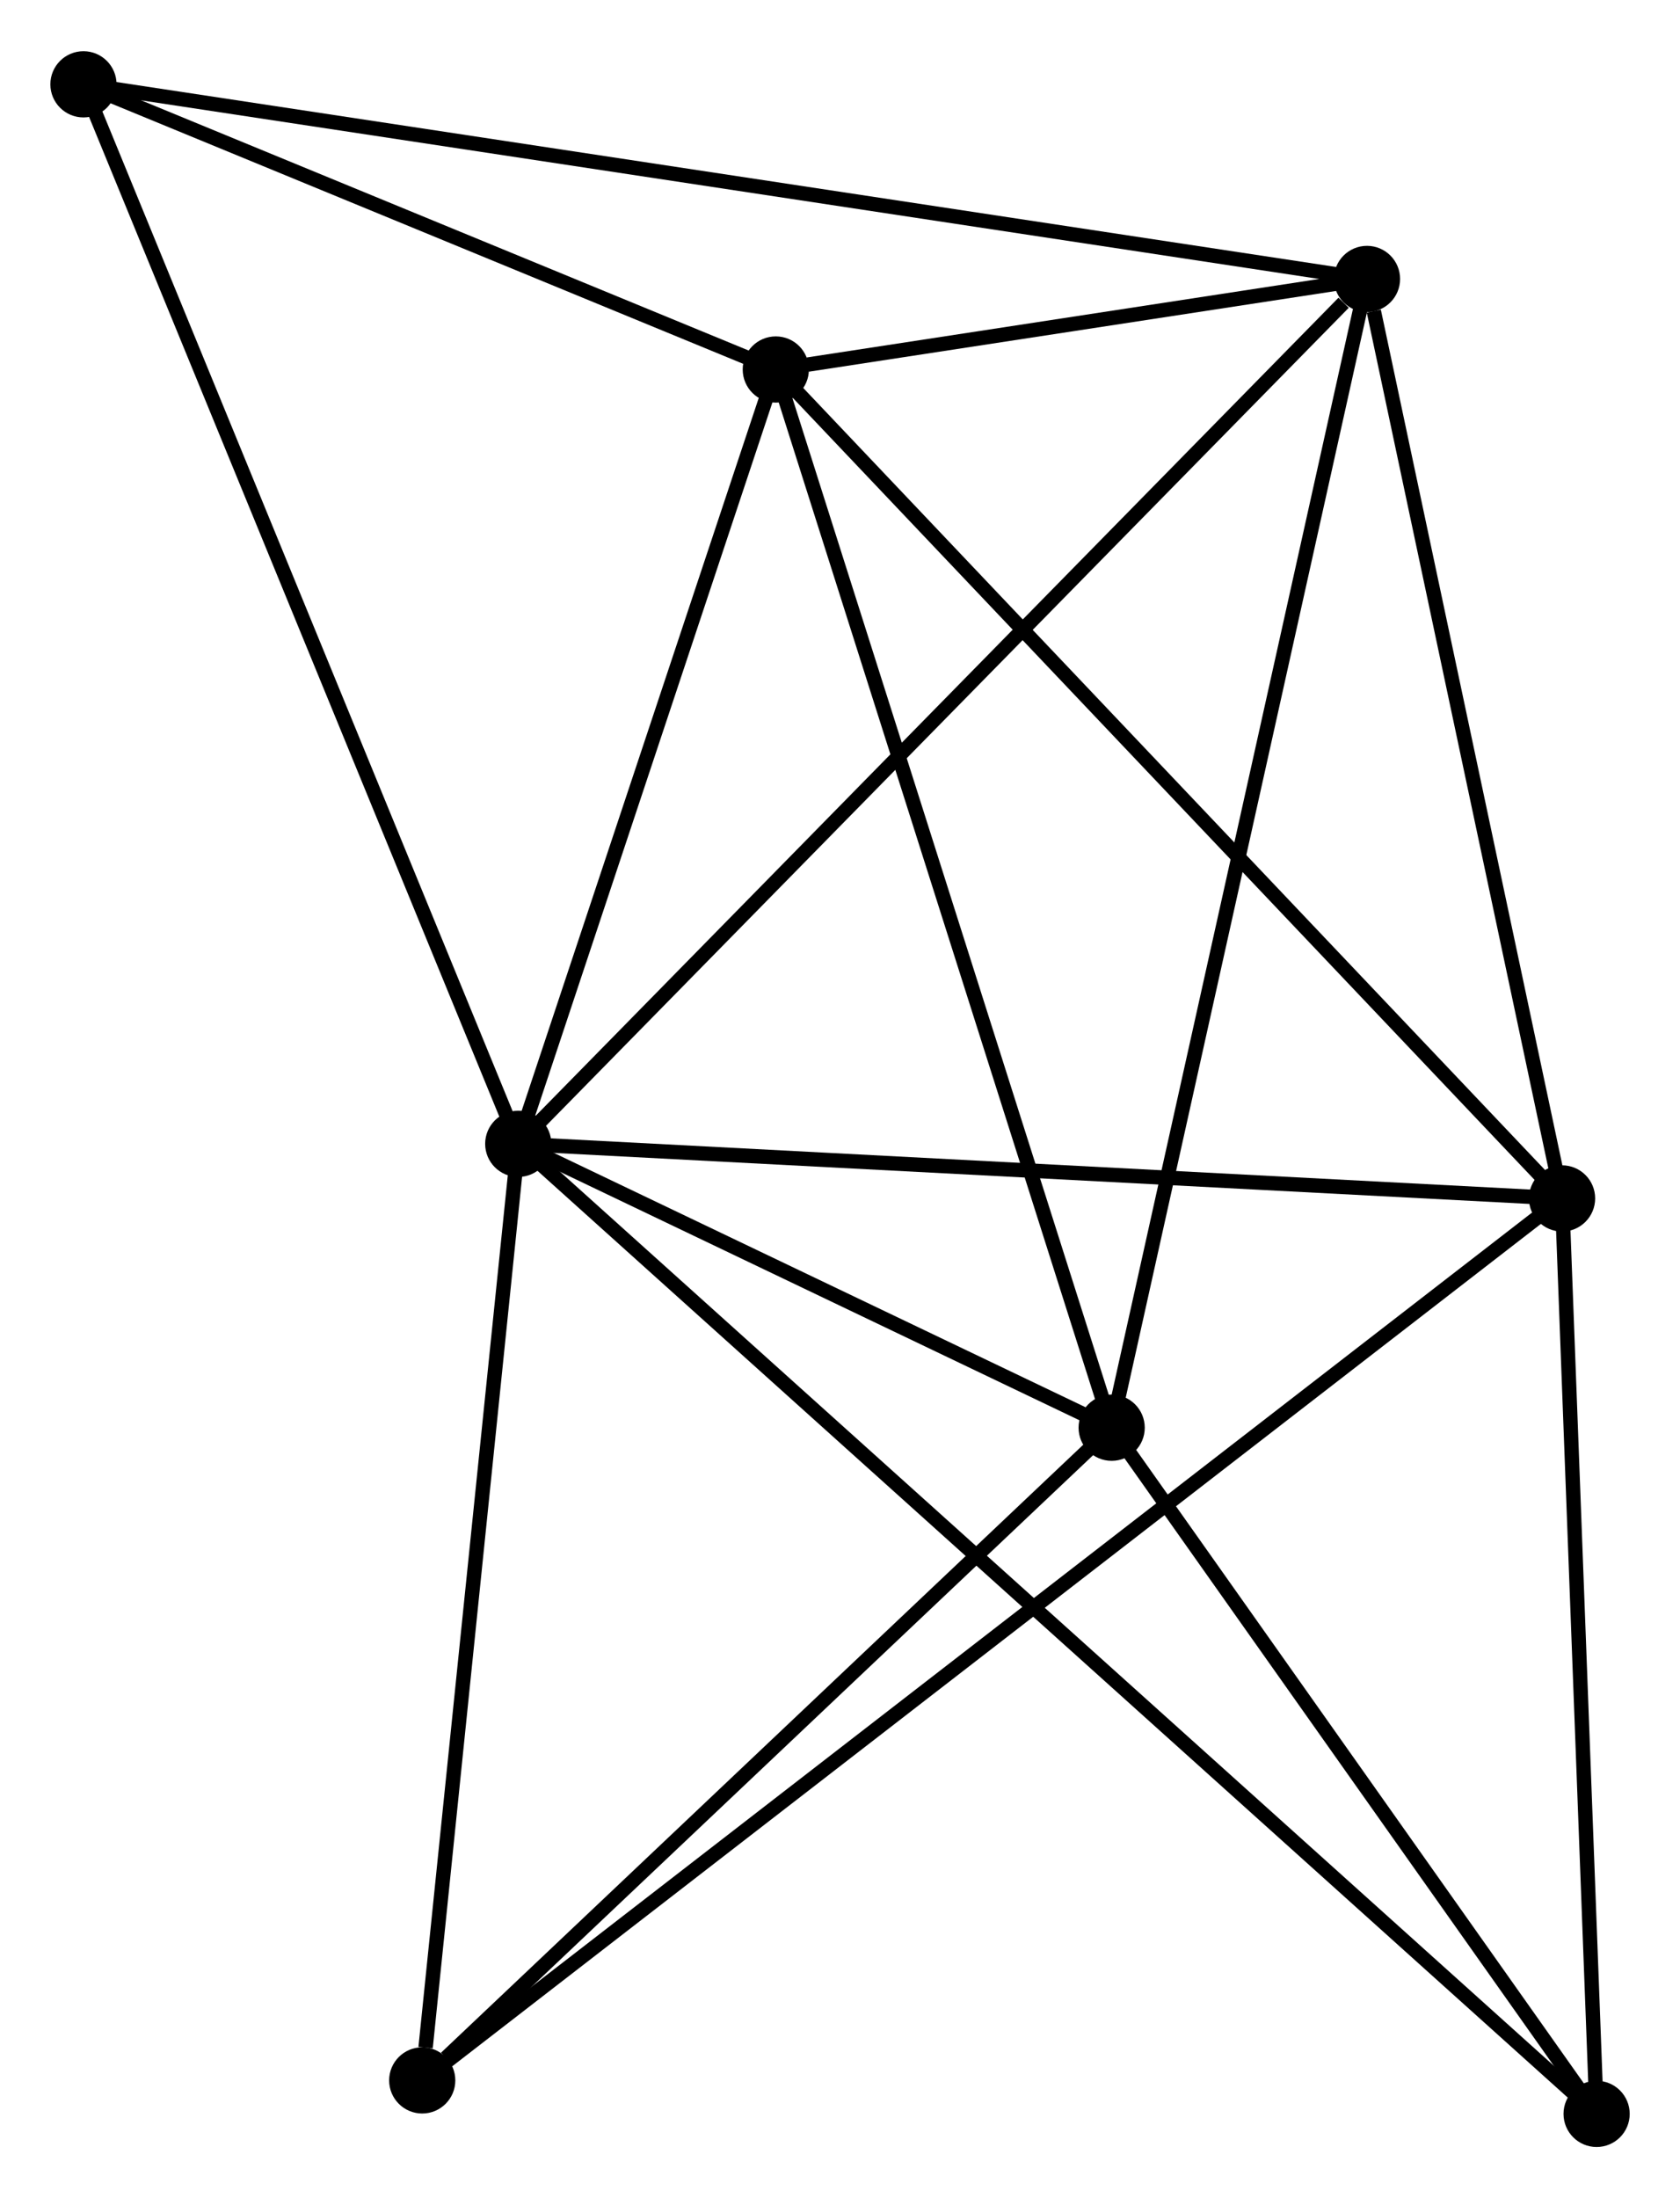 <?xml version="1.0" encoding="UTF-8" standalone="no"?>
<!DOCTYPE svg PUBLIC "-//W3C//DTD SVG 1.1//EN"
 "http://www.w3.org/Graphics/SVG/1.1/DTD/svg11.dtd">
<!-- Generated by graphviz version 2.36.0 (20140111.2315)
 -->
<!-- Title: %3 Pages: 1 -->
<svg width="117pt" height="153pt"
 viewBox="0.00 0.00 116.75 152.56" xmlns="http://www.w3.org/2000/svg" xmlns:xlink="http://www.w3.org/1999/xlink">
<g id="graph0" class="graph" transform="scale(1 1) rotate(0) translate(4 148.564)">
<title>%3</title>
<!-- 0 -->
<g id="node1" class="node"><title>0</title>
<ellipse fill="black" stroke="black" cx="32.015" cy="-69.175" rx="1.8" ry="1.8"/>
</g>
<!-- 1 -->
<g id="node2" class="node"><title>1</title>
<ellipse fill="black" stroke="black" cx="104.554" cy="-65.384" rx="1.8" ry="1.8"/>
</g>
<!-- 0&#45;&#45;1 -->
<g id="edge1" class="edge"><title>0&#45;&#45;1</title>
<path fill="none" stroke="black" d="M34.108,-69.066C44.701,-68.512 92.304,-66.024 102.591,-65.486"/>
</g>
<!-- 2 -->
<g id="node3" class="node"><title>2</title>
<ellipse fill="black" stroke="black" cx="73.254" cy="-49.458" rx="1.8" ry="1.8"/>
</g>
<!-- 0&#45;&#45;2 -->
<g id="edge2" class="edge"><title>0&#45;&#45;2</title>
<path fill="none" stroke="black" d="M33.787,-68.328C40.571,-65.085 64.843,-53.48 71.535,-50.28"/>
</g>
<!-- 3 -->
<g id="node4" class="node"><title>3</title>
<ellipse fill="black" stroke="black" cx="49.913" cy="-122.957" rx="1.8" ry="1.8"/>
</g>
<!-- 0&#45;&#45;3 -->
<g id="edge3" class="edge"><title>0&#45;&#45;3</title>
<path fill="none" stroke="black" d="M32.611,-70.965C35.328,-79.13 46.537,-112.813 49.297,-121.106"/>
</g>
<!-- 4 -->
<g id="node5" class="node"><title>4</title>
<ellipse fill="black" stroke="black" cx="90.998" cy="-129.246" rx="1.8" ry="1.8"/>
</g>
<!-- 0&#45;&#45;4 -->
<g id="edge4" class="edge"><title>0&#45;&#45;4</title>
<path fill="none" stroke="black" d="M33.473,-70.66C41.563,-78.899 80.872,-118.934 89.374,-127.593"/>
</g>
<!-- 5 -->
<g id="node6" class="node"><title>5</title>
<ellipse fill="black" stroke="black" cx="1.8" cy="-142.764" rx="1.8" ry="1.8"/>
</g>
<!-- 0&#45;&#45;5 -->
<g id="edge5" class="edge"><title>0&#45;&#45;5</title>
<path fill="none" stroke="black" d="M31.268,-70.995C27.088,-81.176 6.633,-130.994 2.521,-141.009"/>
</g>
<!-- 6 -->
<g id="node7" class="node"><title>6</title>
<ellipse fill="black" stroke="black" cx="25.342" cy="-4.126" rx="1.8" ry="1.8"/>
</g>
<!-- 0&#45;&#45;6 -->
<g id="edge6" class="edge"><title>0&#45;&#45;6</title>
<path fill="none" stroke="black" d="M31.823,-67.299C30.866,-57.967 26.622,-16.599 25.576,-6.403"/>
</g>
<!-- 7 -->
<g id="node8" class="node"><title>7</title>
<ellipse fill="black" stroke="black" cx="106.955" cy="-1.8" rx="1.8" ry="1.8"/>
</g>
<!-- 0&#45;&#45;7 -->
<g id="edge7" class="edge"><title>0&#45;&#45;7</title>
<path fill="none" stroke="black" d="M33.581,-67.768C43.333,-59 95.671,-11.945 105.398,-3.199"/>
</g>
<!-- 1&#45;&#45;3 -->
<g id="edge8" class="edge"><title>1&#45;&#45;3</title>
<path fill="none" stroke="black" d="M103.204,-66.807C95.71,-74.703 59.294,-113.074 51.417,-121.373"/>
</g>
<!-- 1&#45;&#45;4 -->
<g id="edge9" class="edge"><title>1&#45;&#45;4</title>
<path fill="none" stroke="black" d="M104.163,-67.226C102.218,-76.388 93.597,-117.001 91.472,-127.011"/>
</g>
<!-- 1&#45;&#45;6 -->
<g id="edge10" class="edge"><title>1&#45;&#45;6</title>
<path fill="none" stroke="black" d="M102.9,-64.104C92.591,-56.132 37.27,-13.35 26.988,-5.398"/>
</g>
<!-- 1&#45;&#45;7 -->
<g id="edge11" class="edge"><title>1&#45;&#45;7</title>
<path fill="none" stroke="black" d="M104.624,-63.549C104.968,-54.427 106.495,-13.992 106.871,-4.026"/>
</g>
<!-- 2&#45;&#45;3 -->
<g id="edge12" class="edge"><title>2&#45;&#45;3</title>
<path fill="none" stroke="black" d="M72.677,-51.275C69.448,-61.443 53.646,-111.202 50.47,-121.204"/>
</g>
<!-- 2&#45;&#45;4 -->
<g id="edge13" class="edge"><title>2&#45;&#45;4</title>
<path fill="none" stroke="black" d="M73.693,-51.43C76.148,-62.469 88.16,-116.485 90.574,-127.343"/>
</g>
<!-- 2&#45;&#45;6 -->
<g id="edge14" class="edge"><title>2&#45;&#45;6</title>
<path fill="none" stroke="black" d="M71.66,-47.95C64.386,-41.067 34.38,-12.676 26.992,-5.686"/>
</g>
<!-- 2&#45;&#45;7 -->
<g id="edge15" class="edge"><title>2&#45;&#45;7</title>
<path fill="none" stroke="black" d="M74.376,-47.872C79.492,-40.636 100.598,-10.789 105.795,-3.44"/>
</g>
<!-- 3&#45;&#45;4 -->
<g id="edge16" class="edge"><title>3&#45;&#45;4</title>
<path fill="none" stroke="black" d="M52.122,-123.296C59.322,-124.398 82.048,-127.876 88.974,-128.937"/>
</g>
<!-- 3&#45;&#45;5 -->
<g id="edge17" class="edge"><title>3&#45;&#45;5</title>
<path fill="none" stroke="black" d="M47.846,-123.809C39.932,-127.067 11.614,-138.724 3.806,-141.938"/>
</g>
<!-- 4&#45;&#45;5 -->
<g id="edge18" class="edge"><title>4&#45;&#45;5</title>
<path fill="none" stroke="black" d="M89.135,-129.529C77.526,-131.288 15.231,-140.729 3.653,-142.484"/>
</g>
</g>
</svg>
